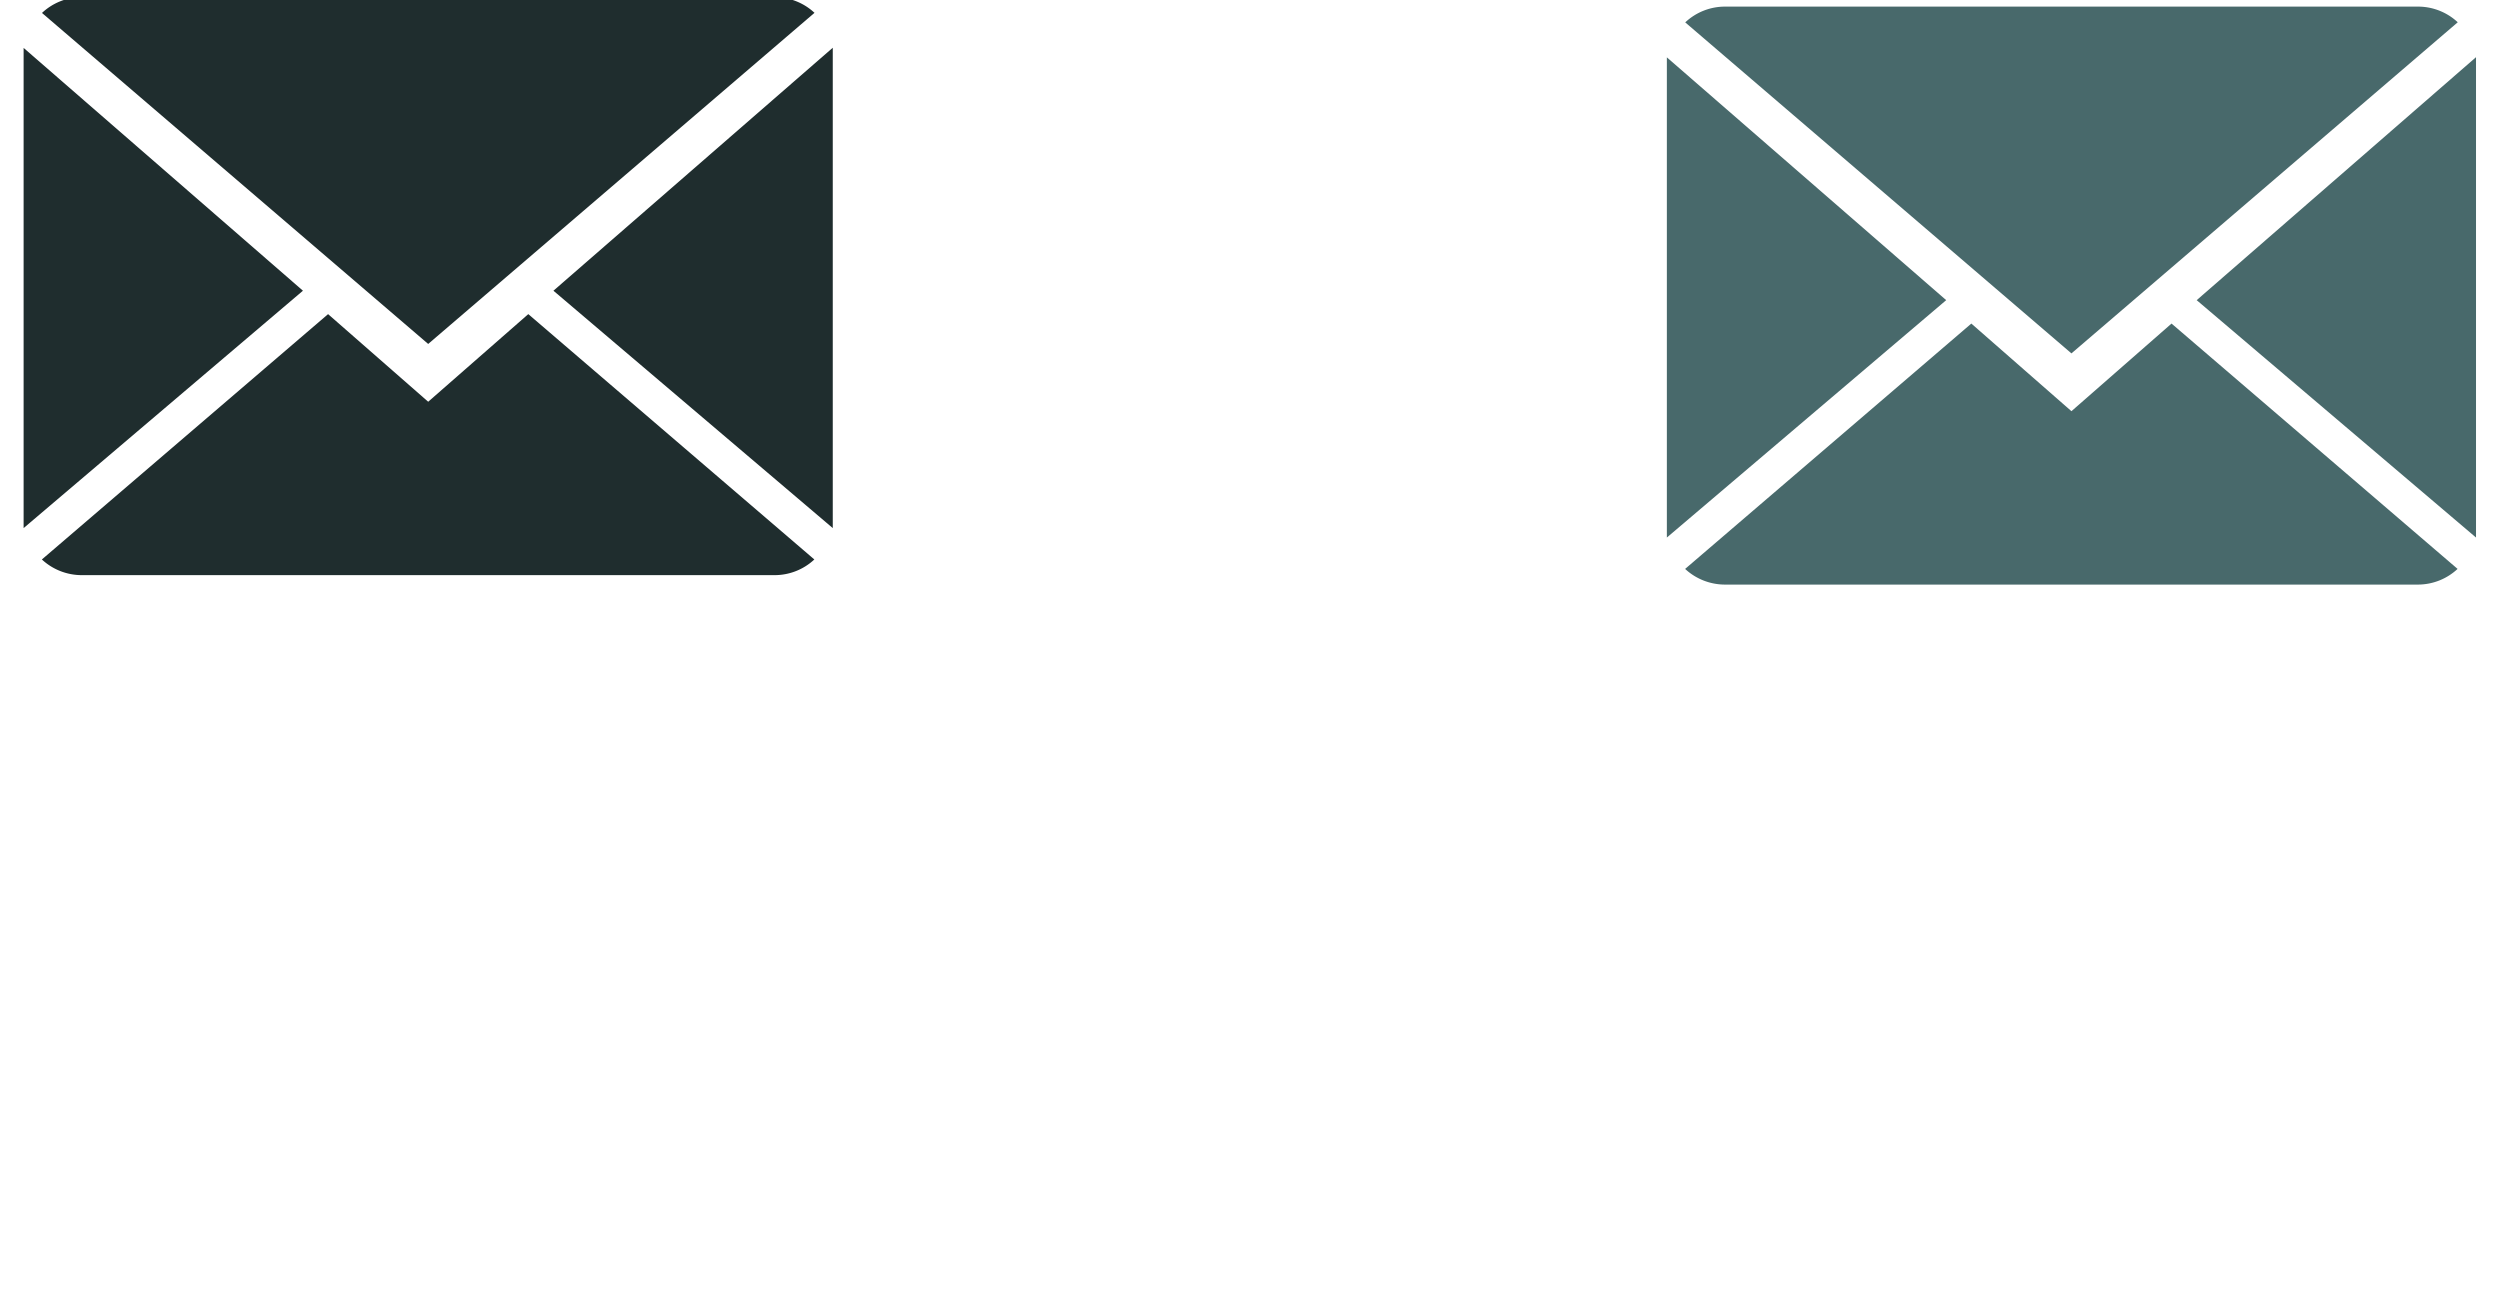 <svg xmlns="http://www.w3.org/2000/svg" width="441.2" height="228.4"><rect width="100%" height="100%" fill="none"/><g class="currentLayer"><g fill="#1f2d2e"><path d="M75.567 70.9L57.9 55.437 7.39 98.736a10.34 10.34 0 0 0 7.048 2.764h122.257a10.26 10.26 0 0 0 7.018-2.764l-50.48-43.3L75.567 70.9z"/><path d="M143.743 2.264A10.271 10.271 0 0 0 136.695-.5H14.438A10.23 10.23 0 0 0 7.41 2.285L75.567 60.7l68.176-58.436zM4.167 8.456v84.741l49.296-41.891zm93.503 42.85l49.297 41.891V8.425z"/></g><g fill="#48696b" class="selected"><path d="M365.567 72.567L347.9 57.103l-50.51 43.3a10.34 10.34 0 0 0 7.048 2.764h122.257c2.724 0 5.192-1.061 7.018-2.765l-50.48-43.299-17.666 15.464z"/><path d="M433.743 3.93a10.271 10.271 0 0 0-7.048-2.763H304.438a10.23 10.23 0 0 0-7.028 2.784l68.157 58.416L433.743 3.93zm-139.576 6.192v84.742l49.296-41.891zm93.503 42.85l49.297 41.892V10.092z"/></g></g></svg>